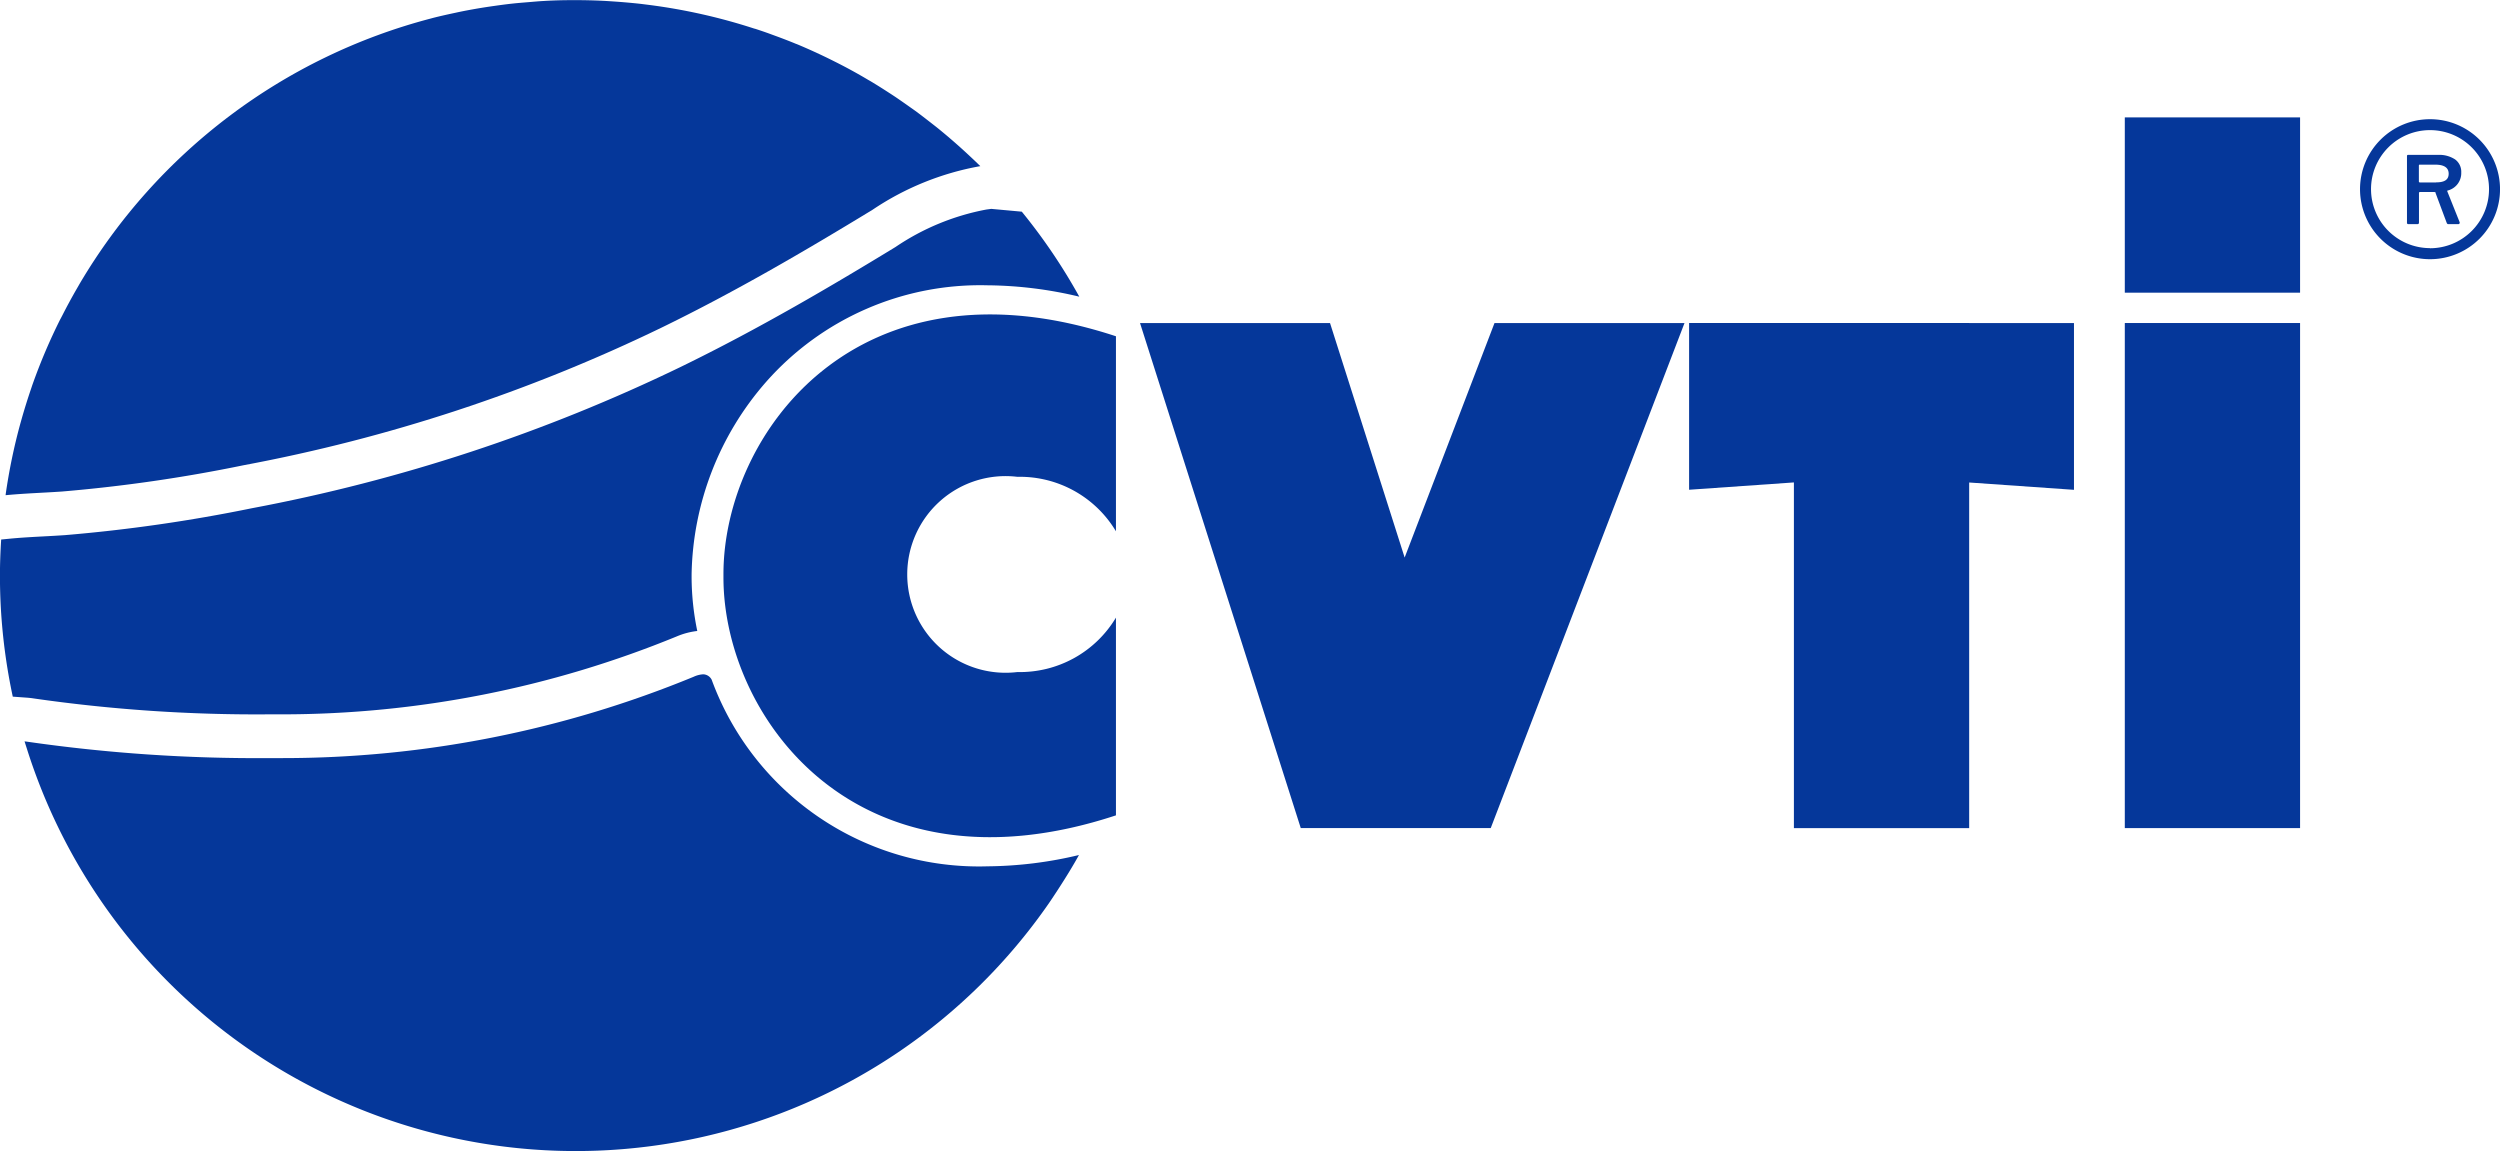 <svg xmlns="http://www.w3.org/2000/svg" id="prefix__logo" width="100" height="46.046" viewBox="0 0 100 46.046">
    <defs>
        <style>
            .prefix__cls-1{fill:#05379A}
        </style>
    </defs>
    <g id="prefix__Groupe_60" data-name="Groupe 60" transform="translate(-1156.176 -101.737)">
        <path id="prefix__Rectangle_650" d="M0 0H7.011V7.011H0z" class="prefix__cls-1" data-name="Rectangle 650" transform="translate(1241.168 106.433)"/>
        <path id="prefix__Rectangle_651" d="M0 0H7.011V20.203H0z" class="prefix__cls-1" data-name="Rectangle 651" transform="translate(1241.168 114.658)"/>
        <path id="prefix__Tracé_588" d="M1282.99 123.846h-11.203v6.669l4.192-.293v13.828h7.011v-13.825l4.192.293v-6.669h-4.192z" class="prefix__cls-1" data-name="Tracé 588" transform="translate(-48.047 -9.188)"/>
        <path id="prefix__Tracé_589" d="M1244.793 133.227l-2.985-9.38h-7.6l6.429 20.2h7.6l7.75-20.2h-7.6z" class="prefix__cls-1" data-name="Tracé 589" transform="translate(-32.431 -9.188)"/>
        <path id="prefix__Tracé_590" d="M1320.51 109.9a2.8 2.8 0 1 0 2.8 2.8 2.8 2.8 0 0 0-2.8-2.8zm0 5.157a2.36 2.36 0 1 1 2.36-2.359 2.362 2.362 0 0 1-2.36 2.364z" class="prefix__cls-1" data-name="Tracé 590" transform="translate(-67.133 -3.395)"/>
        <path id="prefix__Tracé_591" d="M1323.089 113.041a.61.61 0 0 0-.246-.521 1.146 1.146 0 0 0-.69-.181h-1.2c-.023 0-.035.02-.035.058v2.653a.052.052 0 0 0 .059.059h.362c.039 0 .059-.023.059-.071v-1.168a.041.041 0 0 1 .047-.047h.538c.047 0 .072.006.076.018a.093.093 0 0 1 .005.029l.445 1.192c.015.032.035.047.058.047h.41a.051.051 0 0 0 .04-.023.062.062 0 0 0 .006-.059l-.491-1.227c-.008-.023 0-.035.011-.035a.717.717 0 0 0 .546-.724zm-1.006.4h-.642a.041.041 0 0 1-.047-.046v-.619a.092.092 0 0 1 .005-.035.024.024 0 0 1 .023-.012h.626c.358 0 .538.122.538.363s-.167.346-.503.346z" class="prefix__cls-1" data-name="Tracé 591" transform="translate(-68.463 -4.406)"/>
        <path id="prefix__Tracé_592" d="M1205.692 133.649v.129c0 5.579 5.318 12.939 15.7 9.517v-7.909a4.477 4.477 0 0 1-3.943 2.177 3.933 3.933 0 1 1 0-7.809 4.477 4.477 0 0 1 3.943 2.178v-7.8c-10.382-3.422-15.7 3.938-15.7 9.517z" class="prefix__cls-1" data-name="Tracé 592" transform="translate(-20.578 -8.944)"/>
        <path id="prefix__Tracé_593" d="M1166.084 120.346a66.283 66.283 0 0 0 16.709-5.5c2.908-1.415 5.695-3.04 8.452-4.721a11.222 11.222 0 0 1 4.306-1.742c-.156-.155-.316-.305-.477-.455q-.527-.491-1.083-.949l-.1-.082c-.11-.09-.223-.176-.335-.264-.15-.116-.3-.233-.451-.347l-.16-.118c-.063-.046-.128-.091-.192-.136-.2-.142-.4-.282-.6-.418l-.182-.12-.047-.03c-.253-.164-.507-.326-.766-.48l-.06-.034-.03-.017q-.671-.4-1.371-.748l-.055-.028q-.709-.354-1.445-.661h-.006c-.295-.122-.593-.236-.893-.345l-.223-.082-.062-.022q-.224-.079-.451-.153l-.057-.015a23.1 23.1 0 0 0-4.209-.946l-.27-.034c-.207-.025-.415-.044-.623-.063q-.252-.022-.505-.039c-.164-.011-.328-.022-.493-.03-.314-.014-.63-.023-.948-.024h-.237q-.567 0-1.127.033c-.2.011-.4.029-.6.046s-.427.034-.639.057c-.24.026-.477.057-.714.091-.16.022-.319.046-.479.071q-.4.065-.8.143c-.106.021-.212.044-.318.067-.309.066-.618.134-.922.213l-.021.006a23.11 23.11 0 0 0-14.076 10.619l-.108.188q-.3.519-.573 1.055c-.032.063-.065.126-.1.189a22.942 22.942 0 0 0-1.1 2.586c-.021.058-.039.116-.059.174q-.2.586-.372 1.188l-.058.206a22.837 22.837 0 0 0-.589 2.844v.026c.751-.073 1.5-.095 2.253-.147a61.494 61.494 0 0 0 7.266-1.052z" class="prefix__cls-1" data-name="Tracé 593" transform="translate(-.163)"/>
        <path id="prefix__Tracé_594" d="M1157.526 135.614a62.487 62.487 0 0 0 9.387.636h.55a41.623 41.623 0 0 0 15.784-3.118 2.977 2.977 0 0 1 .82-.217 10.762 10.762 0 0 1-.227-2.139v-.129a11.99 11.99 0 0 1 2.976-7.69 11.419 11.419 0 0 1 8.859-3.869 16.231 16.231 0 0 1 3.673.455 23.06 23.06 0 0 0-2.3-3.4l-1.222-.112-.194.026a9.654 9.654 0 0 0-3.637 1.5c-2.476 1.509-5.434 3.26-8.6 4.8a68.362 68.362 0 0 1-17.148 5.649 63.744 63.744 0 0 1-7.468 1.075c-.289.02-.578.036-.867.051-.466.025-.907.049-1.34.091l-.349.034c-.03.48-.049.963-.049 1.45a23.066 23.066 0 0 0 .513 4.835l.595.043c.076.007.158.015.244.029z" class="prefix__cls-1" data-name="Tracé 594" transform="translate(0 -5.939)"/>
        <path id="prefix__Tracé_595" d="M1185.341 148.107a.394.394 0 0 0-.34-.217 1.06 1.06 0 0 0-.384.1 43.151 43.151 0 0 1-16.445 3.252h-.56a64.31 64.31 0 0 1-9.649-.656c-.038-.006-.074-.01-.107-.012l.135.424a23.023 23.023 0 0 0 40.841 6.047s.722-1.052 1.2-1.926a16.191 16.191 0 0 1-3.658.452 11.382 11.382 0 0 1-11.033-7.464z" class="prefix__cls-1" data-name="Tracé 595" transform="translate(-.698 -19.181)"/>
    </g>
</svg>
